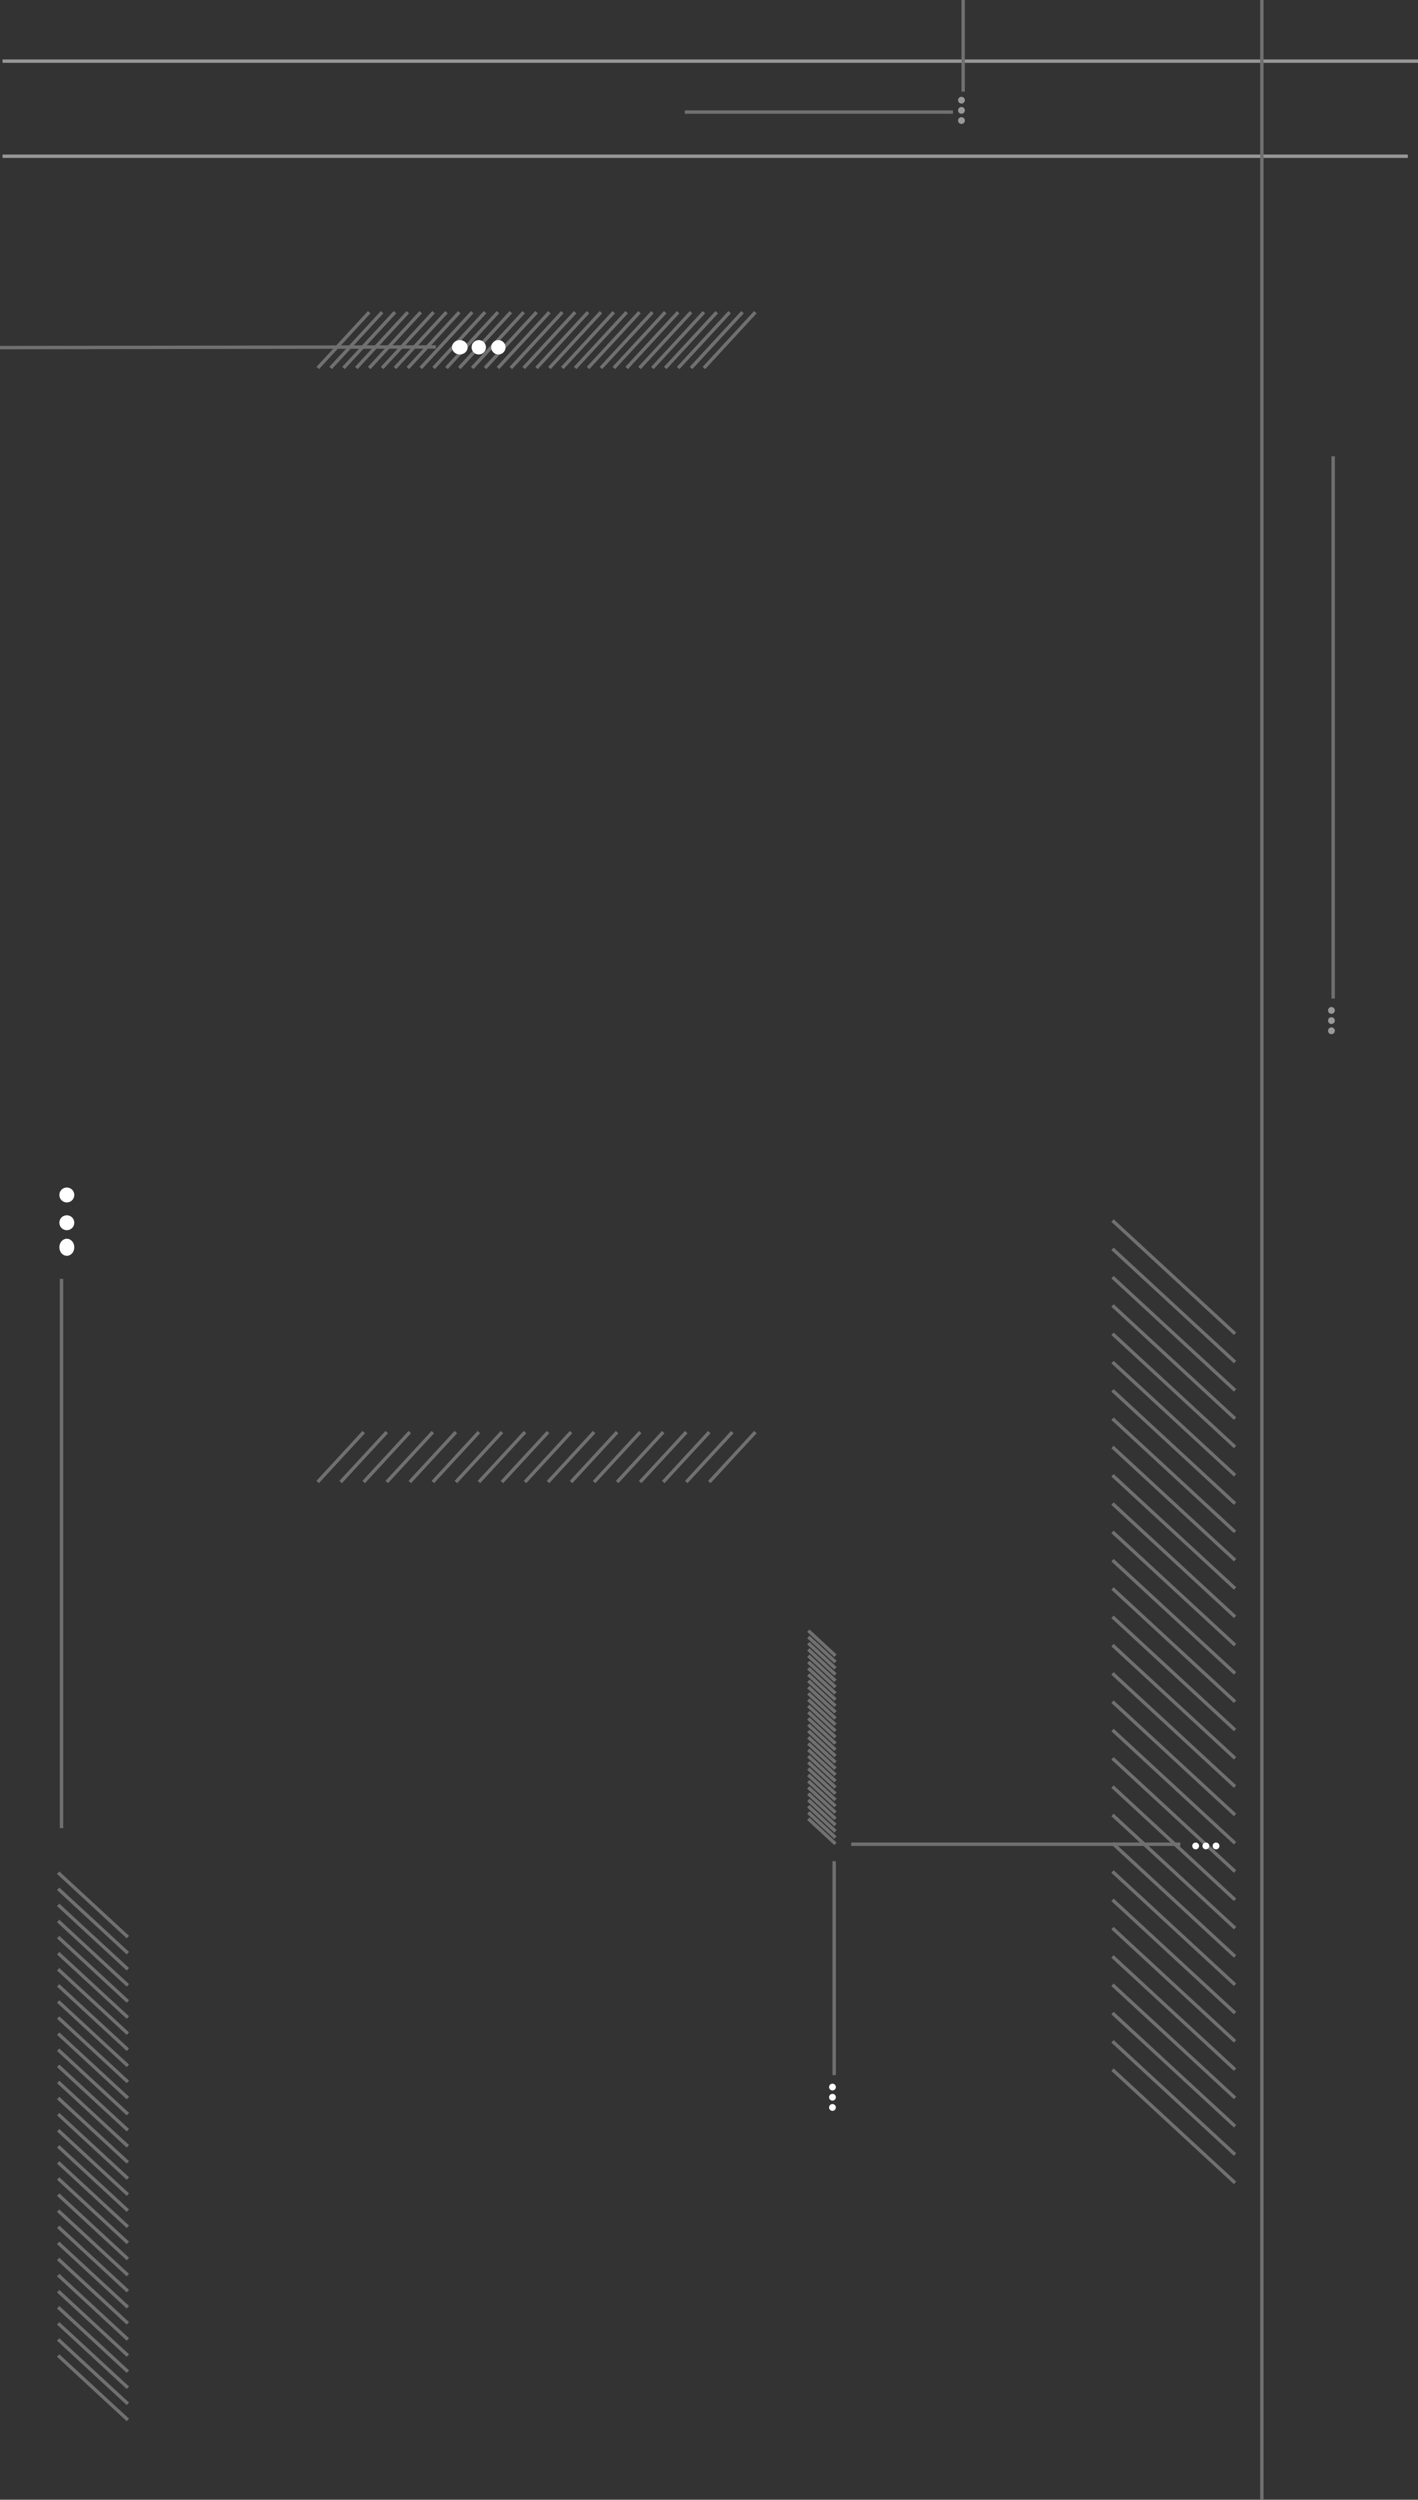 <svg xmlns="http://www.w3.org/2000/svg" width="417.751" height="736">
  <rect width="100%" height="100%" fill="#333333" stroke="none"/>
  <g data-name="Group 43" fill="none" stroke="#707070">
    <path data-name="Line 6" d="M327.751 359.367l36.112 33.334"/>
    <path data-name="Line 27" d="M327.751 459.369l36.112 33.334"/>
    <path data-name="Line 12" d="M327.751 409.368l36.112 33.334"/>
    <path data-name="Line 22" d="M327.751 509.37l36.112 33.334"/>
    <path data-name="Line 35" d="M327.751 567.704l36.112 33.334"/>
    <path data-name="Line 7" d="M327.751 367.7l36.112 33.334"/>
    <path data-name="Line 28" d="M327.751 467.702l36.112 33.334"/>
    <path data-name="Line 13" d="M327.751 417.701l36.112 33.334"/>
    <path data-name="Line 23" d="M327.751 517.703l36.112 33.334"/>
    <path data-name="Line 34" d="M327.751 576.038l36.112 33.334"/>
    <path data-name="Line 8" d="M327.751 376.034l36.112 33.334"/>
    <path data-name="Line 29" d="M327.751 476.036l36.112 33.334"/>
    <path data-name="Line 14" d="M327.751 426.035l36.112 33.334"/>
    <path data-name="Line 18" d="M327.751 526.037l36.112 33.334"/>
    <path data-name="Line 33" d="M327.751 584.371l36.112 33.334"/>
    <path data-name="Line 9" d="M327.751 384.367l36.112 33.334"/>
    <path data-name="Line 24" d="M327.751 484.369l36.112 33.334"/>
    <path data-name="Line 15" d="M327.751 434.368l36.112 33.334"/>
    <path data-name="Line 19" d="M327.751 534.37l36.112 33.334"/>
    <path data-name="Line 31" d="M327.751 592.705l36.112 33.334"/>
    <path data-name="Line 10" d="M327.751 392.701l36.112 33.334"/>
    <path data-name="Line 25" d="M327.751 492.703l36.112 33.334"/>
    <path data-name="Line 16" d="M327.751 442.702l36.112 33.334"/>
    <path data-name="Line 20" d="M327.751 542.704l36.112 33.334"/>
    <path data-name="Line 32" d="M327.751 601.038l36.112 33.334"/>
    <path data-name="Line 11" d="M327.751 401.034l36.112 33.334"/>
    <path data-name="Line 26" d="M327.751 501.036l36.112 33.334"/>
    <path data-name="Line 36" d="M327.751 559.371l36.112 33.334"/>
    <path data-name="Line 17" d="M327.751 451.035l36.112 33.334"/>
    <path data-name="Line 21" d="M327.751 551.037l36.112 33.334"/>
    <path data-name="Line 30" d="M327.751 609.372l36.112 33.334"/>
  </g>
  <path data-name="Line 1" fill="none" stroke="#fff" opacity=".496" d="M.751 46h414"/>
  <path data-name="Line 2" fill="none" stroke="#fff" opacity=".496" d="M.751 18h417"/>
  <path data-name="Line 3" fill="none" stroke="#707070" d="M371.751 0v736"/>
  <path data-name="Line 4" fill="none" stroke="#707070" d="M283.751 0v27"/>
  <g data-name="Group 3" transform="translate(.251 -.5)" fill="#fff">
    <circle data-name="Ellipse 1" cx="1" cy="1" r="1" transform="translate(282 29)" opacity=".498"/>
    <circle data-name="Ellipse 2" cx="1" cy="1" r="1" transform="translate(282 32)" opacity=".498"/>
    <circle data-name="Ellipse 3" cx="1" cy="1" r="1" transform="translate(282 35)" opacity=".498"/>
  </g>
  <path data-name="Line 5" fill="none" stroke="#707070" d="M201.751 33h79"/>
  <g data-name="Group 2" fill="none" stroke="#707070">
    <path data-name="Line 6" d="M238.135 480.115l8 7.385"/>
    <path data-name="Line 27" d="M238.135 502.269l8 7.385"/>
    <path data-name="Line 12" d="M238.135 491.192l8 7.385"/>
    <path data-name="Line 22" d="M238.135 513.346l8 7.385"/>
    <path data-name="Line 35" d="M238.135 526.269l8 7.385"/>
    <path data-name="Line 7" d="M238.135 481.961l8 7.385"/>
    <path data-name="Line 28" d="M238.135 504.115l8 7.385"/>
    <path data-name="Line 13" d="M238.135 493.038l8 7.385"/>
    <path data-name="Line 23" d="M238.135 515.192l8 7.385"/>
    <path data-name="Line 34" d="M238.135 528.115l8 7.385"/>
    <path data-name="Line 8" d="M238.135 483.807l8 7.385"/>
    <path data-name="Line 29" d="M238.135 505.961l8 7.385"/>
    <path data-name="Line 14" d="M238.135 494.884l8 7.385"/>
    <path data-name="Line 18" d="M238.135 517.038l8 7.385"/>
    <path data-name="Line 33" d="M238.135 529.961l8 7.385"/>
    <path data-name="Line 9" d="M238.135 485.653l8 7.385"/>
    <path data-name="Line 24" d="M238.135 507.807l8 7.385"/>
    <path data-name="Line 15" d="M238.135 496.73l8 7.385"/>
    <path data-name="Line 19" d="M238.135 518.884l8 7.385"/>
    <path data-name="Line 31" d="M238.135 531.807l8 7.385"/>
    <path data-name="Line 10" d="M238.135 487.5l8 7.385"/>
    <path data-name="Line 25" d="M238.135 509.653l8 7.385"/>
    <path data-name="Line 16" d="M238.135 498.576l8 7.385"/>
    <path data-name="Line 20" d="M238.135 520.73l8 7.385"/>
    <path data-name="Line 32" d="M238.135 533.653l8 7.385"/>
    <path data-name="Line 11" d="M238.135 489.346l8 7.385"/>
    <path data-name="Line 26" d="M238.135 511.5l8 7.385"/>
    <path data-name="Line 36" d="M238.135 524.423l8 7.385"/>
    <path data-name="Line 17" d="M238.135 500.423l8 7.385"/>
    <path data-name="Line 21" d="M238.135 522.576l8 7.385"/>
    <path data-name="Line 30" d="M238.135 535.499l8 7.385"/>
  </g>
  <path data-name="Line 37" fill="none" stroke="#707070" d="M250.751 543h97"/>
  <path data-name="Line 38" fill="none" stroke="#707070" d="M245.751 548v63"/>
  <g data-name="Group 9" transform="translate(1.251 126.5)" fill="#fff">
    <circle data-name="Ellipse 1" cx="1" cy="1" r="1" transform="rotate(90 -29 387)"/>
    <circle data-name="Ellipse 2" cx="1" cy="1" r="1" transform="rotate(90 -30.5 385.5)"/>
    <circle data-name="Ellipse 3" cx="1" cy="1" r="1" transform="rotate(90 -32 384)"/>
  </g>
  <g data-name="Group 8" transform="translate(1.251 126.5)" fill="#fff">
    <circle data-name="Ellipse 1" cx="1" cy="1" r="1" transform="rotate(180 122.5 247.5)"/>
    <circle data-name="Ellipse 2" cx="1" cy="1" r="1" transform="rotate(180 122.5 246)"/>
    <circle data-name="Ellipse 3" cx="1" cy="1" r="1" transform="rotate(180 122.5 244.5)"/>
  </g>
  <path data-name="Line 48" fill="none" stroke="#707070" d="M392.751 134.352V294"/>
  <g data-name="Group 7" transform="rotate(180 196.625 152.25)" fill="#fff">
    <circle data-name="Ellipse 1" cx="1" cy="1" r="1" opacity=".498"/>
    <circle data-name="Ellipse 2" cx="1" cy="1" r="1" transform="translate(0 3)" opacity=".498"/>
    <circle data-name="Ellipse 3" cx="1" cy="1" r="1" transform="translate(0 6)" opacity=".498"/>
  </g>
  <g data-name="Group 6" fill="none" stroke="#707070">
    <path data-name="Line 35" d="M175.029 436.356l13.575-14.707"/>
    <path data-name="Line 39" d="M113.939 436.356l13.575-14.707"/>
    <path data-name="Line 34" d="M181.816 436.356l13.575-14.707"/>
    <path data-name="Line 40" d="M120.727 436.356l13.575-14.707"/>
    <path data-name="Line 33" d="M188.604 436.356l13.575-14.707"/>
    <path data-name="Line 41" d="M127.515 436.356l13.575-14.707"/>
    <path data-name="Line 31" d="M195.392 436.356l13.575-14.707"/>
    <path data-name="Line 45" d="M134.302 436.356l13.575-14.707"/>
    <path data-name="Path 1" d="M154.666 436.356l6.788-7.354 1.7-1.838 5.087-5.515"/>
    <path data-name="Line 42" d="M93.576 436.356l13.575-14.707"/>
    <path data-name="Line 32" d="M202.18 436.356l13.575-14.707"/>
    <path data-name="Line 46" d="M141.09 436.356l13.575-14.707"/>
    <path data-name="Line 36" d="M168.241 436.356l13.575-14.707"/>
    <path data-name="Line 43" d="M107.151 436.356l13.575-14.707"/>
    <path data-name="Line 21" d="M161.453 436.356l13.575-14.707"/>
    <path data-name="Line 44" d="M100.364 436.356l13.575-14.707"/>
    <path data-name="Line 30" d="M208.967 436.356l13.575-14.707"/>
    <path data-name="Line 47" d="M147.878 436.356l13.575-14.707"/>
  </g>
  <g data-name="Group 41">
    <g data-name="Group 38" fill="none" stroke="#707070">
      <path data-name="Line 6" d="M37.67 712.5l-20.535-18.955"/>
      <path data-name="Line 27" d="M37.67 655.634l-20.535-18.955"/>
      <path data-name="Line 12" d="M37.67 684.067l-20.535-18.955"/>
      <path data-name="Line 22" d="M37.67 627.201l-20.535-18.955"/>
      <path data-name="Line 35" d="M37.67 594.03l-20.535-18.955"/>
      <path data-name="Line 7" d="M37.67 707.761l-20.535-18.955"/>
      <path data-name="Line 28" d="M37.67 650.895L17.135 631.94"/>
      <path data-name="Line 13" d="M37.67 679.328l-20.535-18.955"/>
      <path data-name="Line 23" d="M37.67 622.462l-20.535-18.955"/>
      <path data-name="Line 34" d="M37.67 589.291l-20.535-18.955"/>
      <path data-name="Line 8" d="M37.67 703.022l-20.535-18.955"/>
      <path data-name="Line 29" d="M37.67 646.157l-20.535-18.955"/>
      <path data-name="Line 14" d="M37.67 674.589l-20.535-18.955"/>
      <path data-name="Line 18" d="M37.67 617.724l-20.535-18.955"/>
      <path data-name="Line 33" d="M37.67 584.552l-20.535-18.955"/>
      <path data-name="Line 9" d="M37.67 698.284l-20.535-18.955"/>
      <path data-name="Line 24" d="M37.67 641.418l-20.535-18.955"/>
      <path data-name="Line 15" d="M37.67 669.851l-20.535-18.955"/>
      <path data-name="Line 19" d="M37.67 612.985L17.135 594.03"/>
      <path data-name="Line 31" d="M37.67 579.813l-20.535-18.955"/>
      <path data-name="Line 10" d="M37.67 693.545L17.135 674.59"/>
      <path data-name="Line 25" d="M37.67 636.679l-20.535-18.955"/>
      <path data-name="Line 16" d="M37.67 665.112l-20.535-18.955"/>
      <path data-name="Line 20" d="M37.67 608.246l-20.535-18.955"/>
      <path data-name="Line 32" d="M37.67 575.074l-20.535-18.955"/>
      <path data-name="Line 11" d="M37.67 688.806l-20.535-18.955"/>
      <path data-name="Line 26" d="M37.67 631.94l-20.535-18.955"/>
      <path data-name="Line 36" d="M37.67 598.768l-20.535-18.955"/>
      <path data-name="Line 17" d="M37.67 660.373l-20.535-18.955"/>
      <path data-name="Line 21" d="M37.67 603.507l-20.535-18.955"/>
      <path data-name="Line 30" d="M37.67 570.335L17.135 551.38"/>
    </g>
    <path data-name="Line 65" fill="none" stroke="#707070" d="M18.122 538.249V376.536"/>
    <g data-name="Group 40" transform="rotate(180 10.943 184.875)" fill="#fff">
      <circle data-name="Ellipse 1" cx="2.2" cy="2.2" transform="rotate(180 2.2 10.056)" r="2.2"/>
      <circle data-name="Ellipse 2" cx="2.2" cy="2.2" transform="rotate(180 2.2 5.97)" r="2.2"/>
      <ellipse data-name="Ellipse 3" cx="2.2" cy="2.514" rx="2.2" ry="2.514" transform="rotate(180 2.2 2.514)"/>
    </g>
  </g>
  <g data-name="Group 1" fill="none" stroke="#707070">
    <path data-name="Line 6" d="M93.61 108.349l15.169-16.433"/>
    <path data-name="Line 27" d="M139.116 108.349l15.169-16.433"/>
    <path data-name="Line 12" d="M116.363 108.349l15.169-16.433"/>
    <path data-name="Line 22" d="M161.868 108.349l15.169-16.433"/>
    <path data-name="Line 35" d="M188.413 108.349l15.169-16.433"/>
    <path data-name="Line 7" d="M97.402 108.349l15.169-16.433"/>
    <path data-name="Line 28" d="M142.908 108.349l15.169-16.433"/>
    <path data-name="Line 13" d="M120.155 108.349l15.169-16.433"/>
    <path data-name="Line 23" d="M165.66 108.349l15.169-16.433"/>
    <path data-name="Line 34" d="M192.205 108.349l15.169-16.433"/>
    <path data-name="Line 8" d="M101.194 108.349l15.169-16.433"/>
    <path data-name="Line 29" d="M146.7 108.349l15.169-16.433"/>
    <path data-name="Line 14" d="M123.947 108.349l15.169-16.433"/>
    <path data-name="Line 18" d="M169.453 108.349l15.169-16.433"/>
    <path data-name="Line 33" d="M195.998 108.349l15.169-16.433"/>
    <path data-name="Line 9" d="M104.986 108.349l15.169-16.433"/>
    <path data-name="Line 24" d="M150.492 108.349l15.169-16.433"/>
    <path data-name="Line 15" d="M127.739 108.349l15.169-16.433"/>
    <path data-name="Line 19" d="M173.245 108.349l15.169-16.433"/>
    <path data-name="Line 31" d="M199.79 108.349l15.169-16.433"/>
    <path data-name="Line 10" d="M108.779 108.349l15.169-16.433"/>
    <path data-name="Line 25" d="M154.284 108.349l15.169-16.433"/>
    <path data-name="Line 16" d="M131.531 108.349L146.7 91.916"/>
    <path data-name="Line 20" d="M177.037 108.349l15.169-16.433"/>
    <path data-name="Line 32" d="M203.582 108.349l15.169-16.433"/>
    <path data-name="Line 11" d="M112.571 108.349l15.169-16.433"/>
    <path data-name="Line 26" d="M158.076 108.349l15.169-16.433"/>
    <path data-name="Line 36" d="M184.621 108.349l15.169-16.433"/>
    <path data-name="Line 17" d="M135.323 108.349l15.169-16.433"/>
    <path data-name="Line 21" d="M180.829 108.349l15.169-16.433"/>
    <path data-name="Line 30" d="M207.374 108.349l15.169-16.433"/>
  </g>
  <g data-name="Group 48">
    <path data-name="Line 68" fill="none" stroke="#707070" d="M.001 102.346l128.396-.189"/>
    <g data-name="Group 47" transform="rotate(-90 118.76 -14.392)" fill="#fff">
      <circle data-name="Ellipse 1" cx="2.118" cy="2.118" transform="translate(0 11.553)" r="2.118"/>
      <circle data-name="Ellipse 2" cx="2.118" cy="2.118" transform="translate(0 5.777)" r="2.118"/>
      <ellipse data-name="Ellipse 3" cx="2.118" cy="2.311" rx="2.118" ry="2.311"/>
    </g>
  </g>
</svg>
